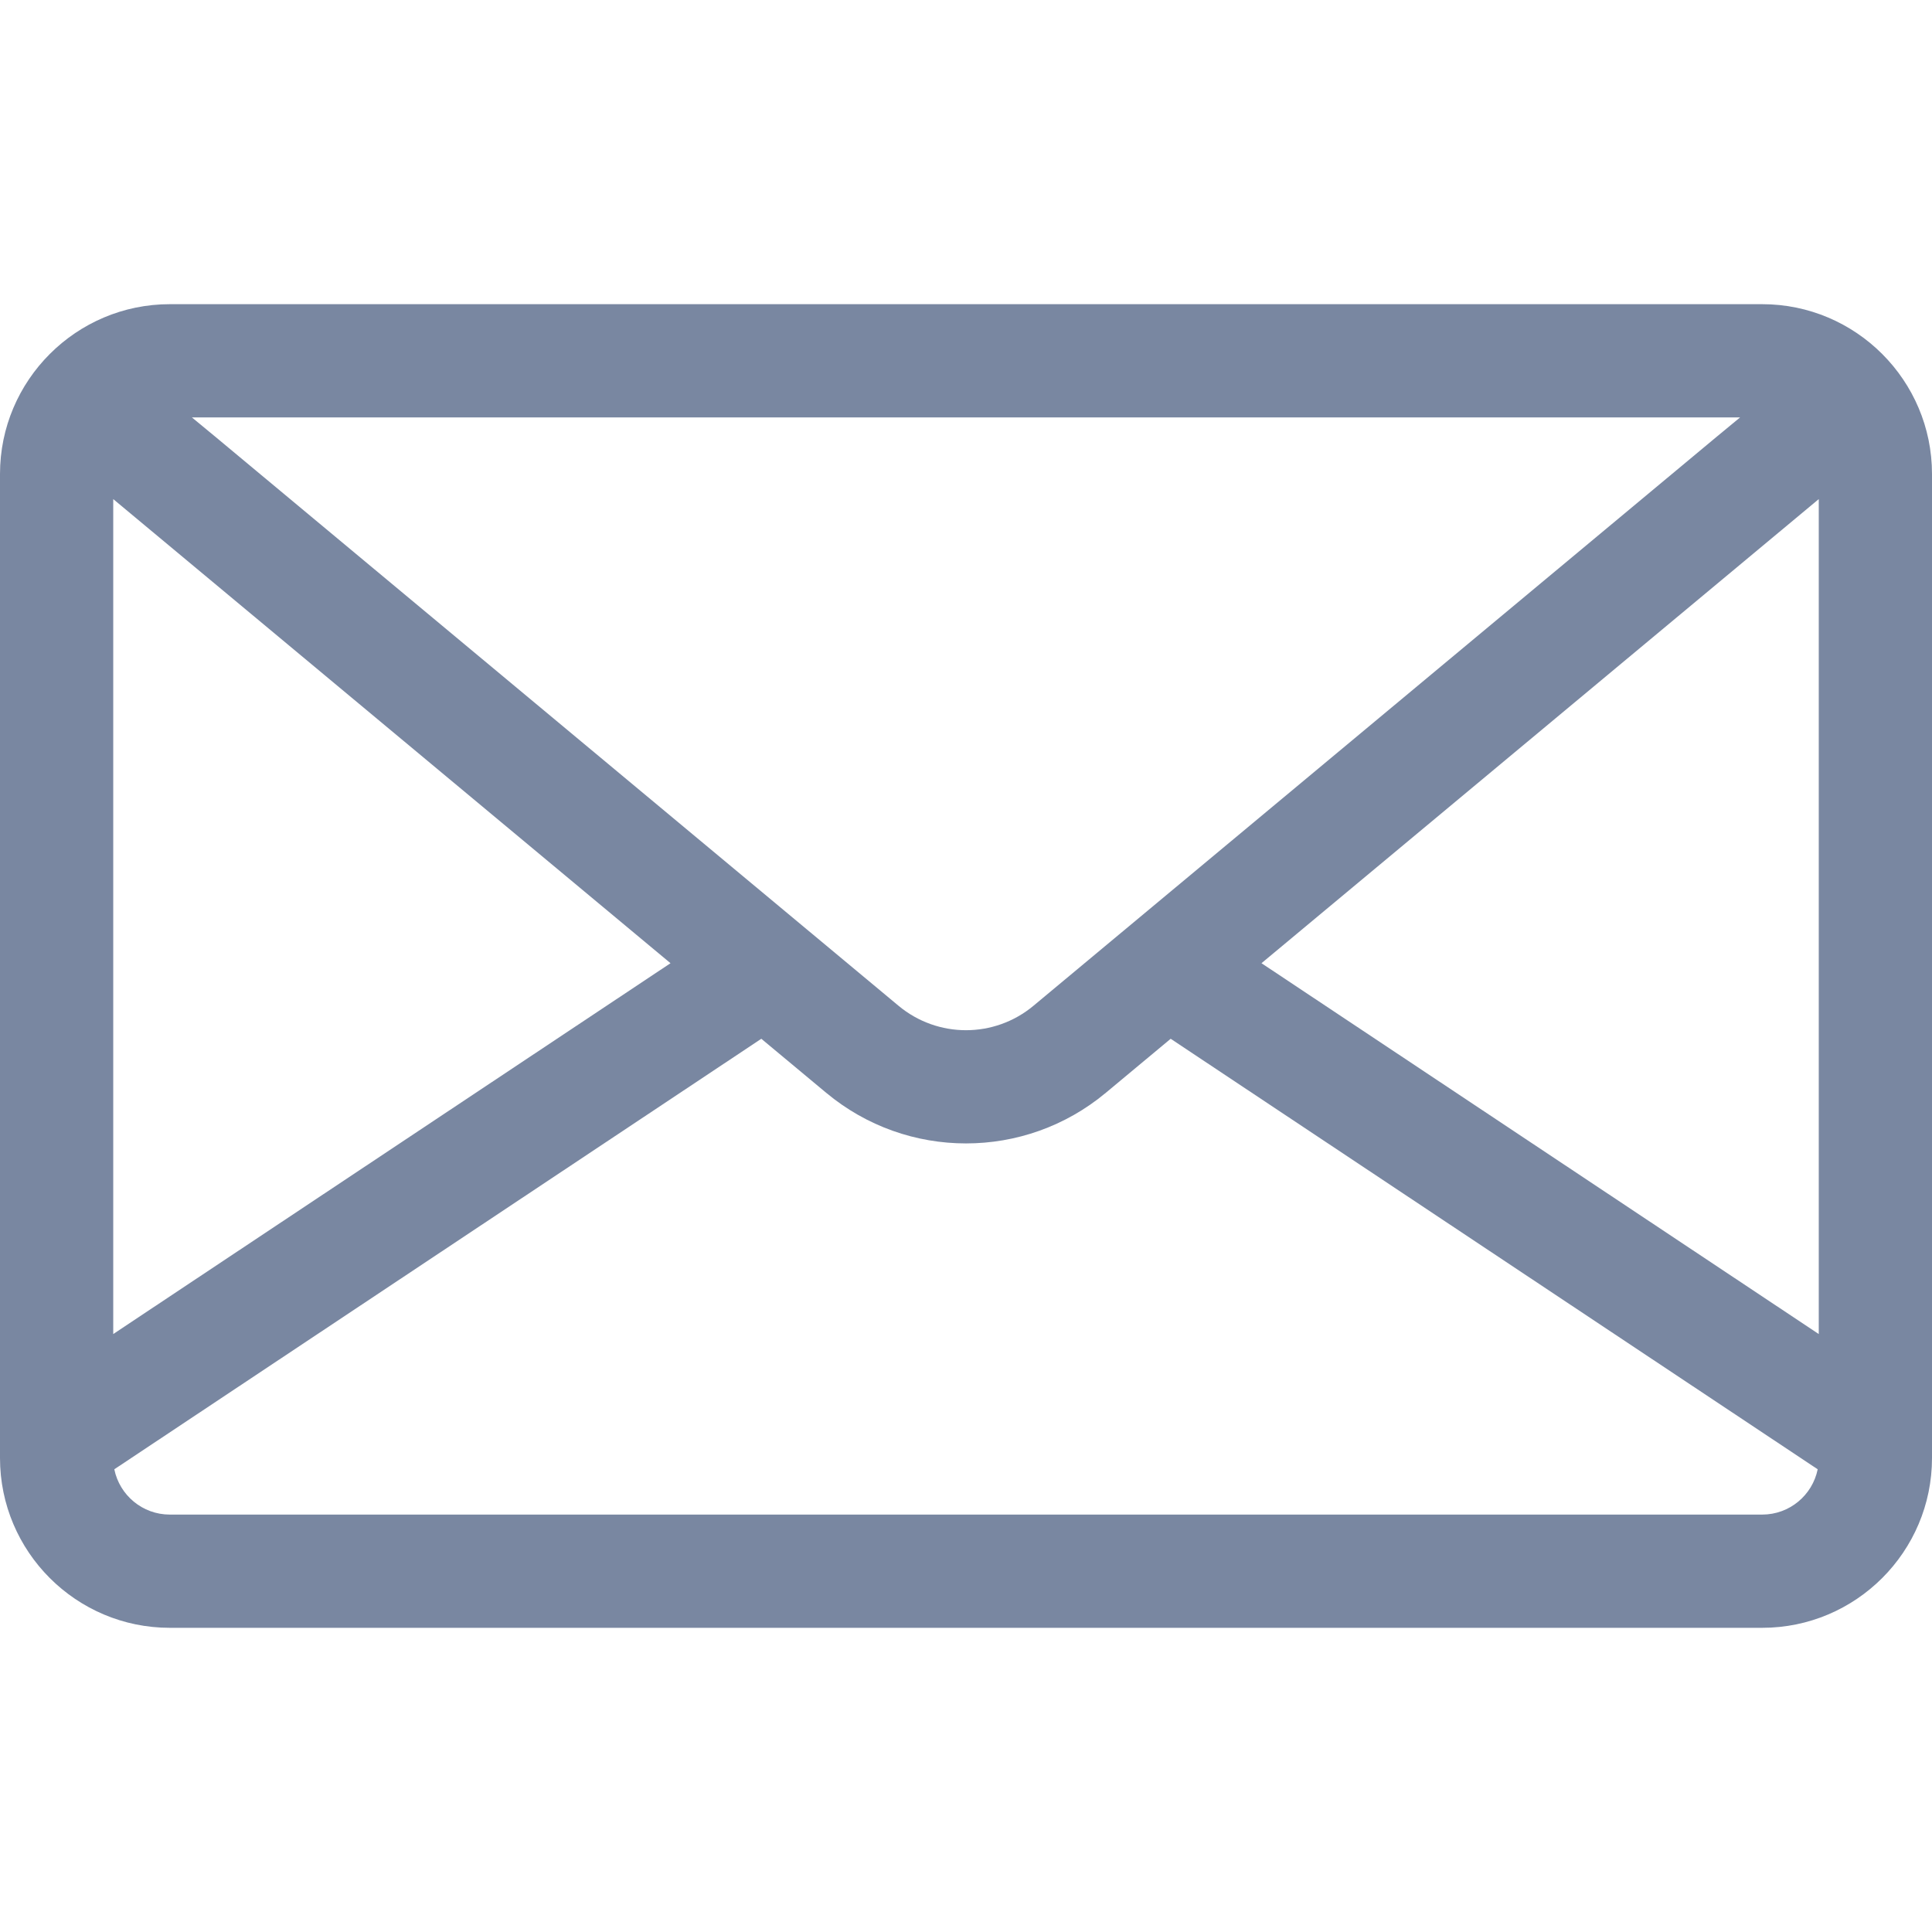 <svg width="18" height="18" viewBox="0 0 18 18" fill="none" xmlns="http://www.w3.org/2000/svg">
<path d="M16.418 2.834H1.582C0.71 2.834 0 3.544 0 4.416V13.584C0 14.457 0.71 15.166 1.582 15.166H16.418C17.29 15.166 18 14.457 18 13.584V4.416C18 3.544 17.29 2.834 16.418 2.834ZM16.212 3.889L16 4.064L9.628 9.371C9.264 9.674 8.736 9.674 8.372 9.371L2 4.064L1.788 3.889H16.212ZM1.055 4.65L6.247 8.974L1.055 12.429V4.65ZM16.418 14.111H1.582C1.327 14.111 1.114 13.93 1.065 13.689L7.093 9.678L7.697 10.181C8.075 10.496 8.537 10.653 9 10.653C9.463 10.653 9.925 10.496 10.303 10.181L10.907 9.678L16.935 13.689C16.886 13.93 16.673 14.111 16.418 14.111ZM16.945 12.429L11.753 8.974L16.945 4.65V12.429Z" fill="#7987A1"/>
</svg>
